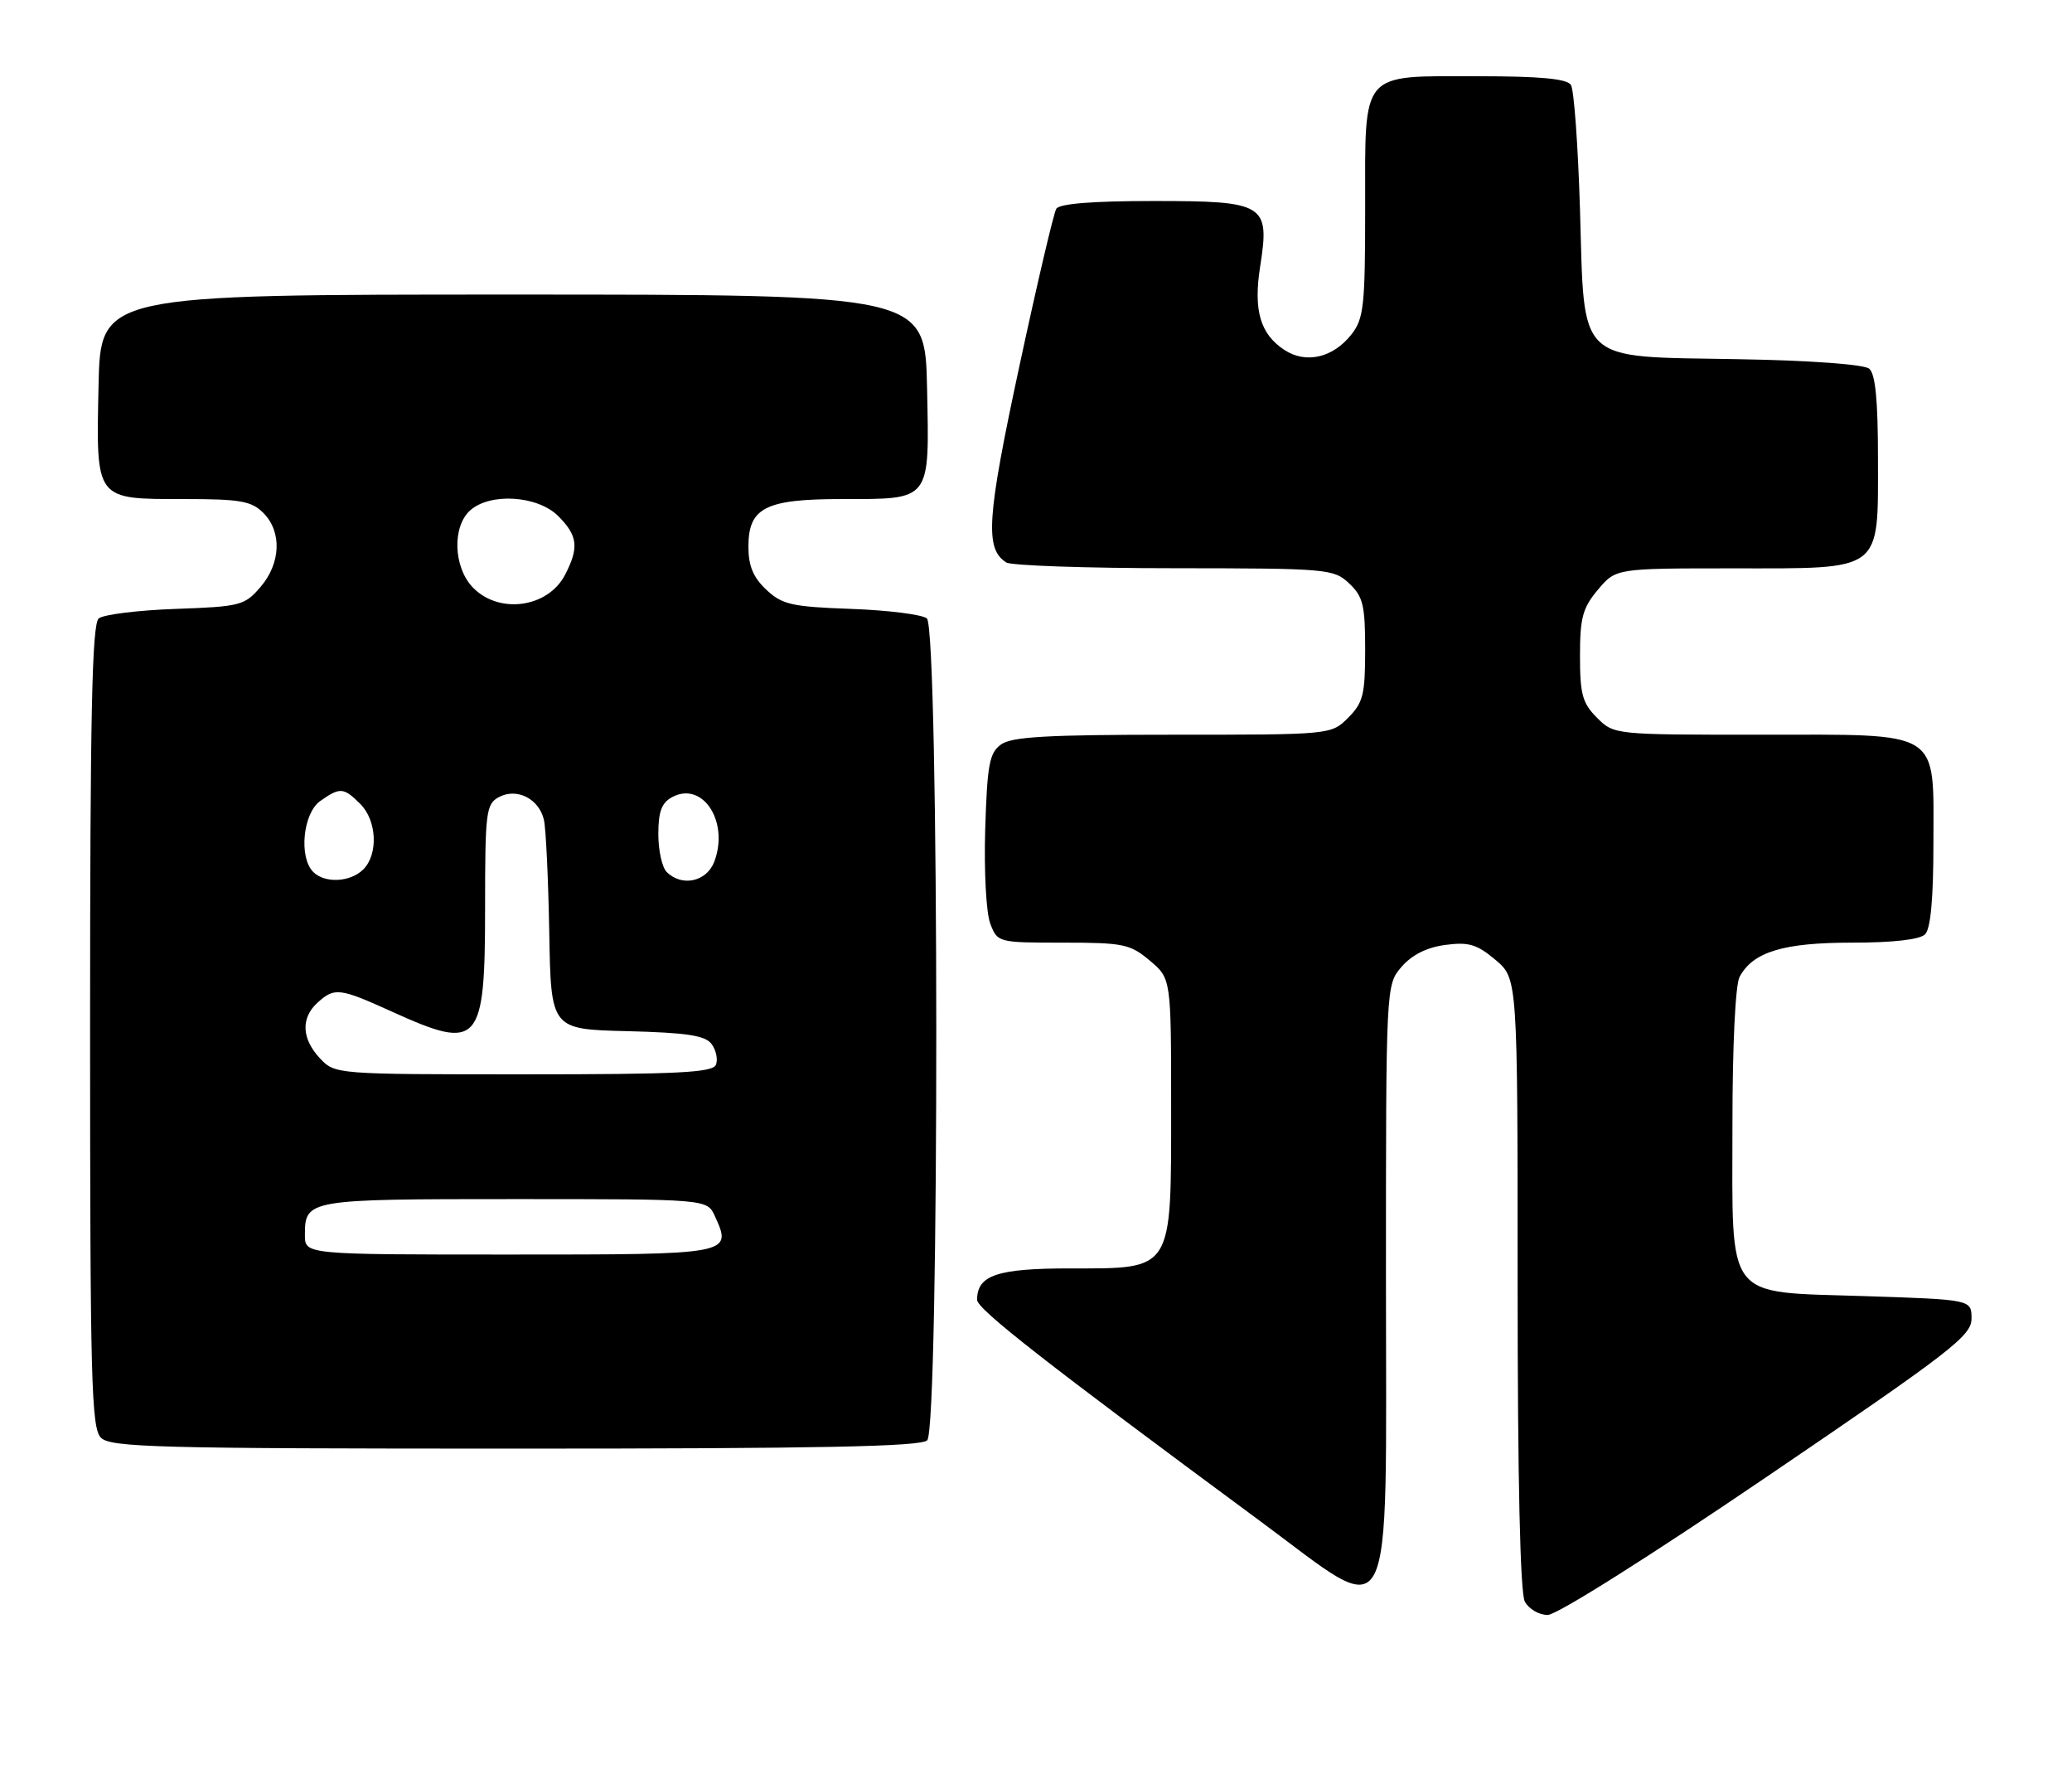 <?xml version="1.0" encoding="UTF-8" standalone="no"?>
<!DOCTYPE svg PUBLIC "-//W3C//DTD SVG 1.1//EN" "http://www.w3.org/Graphics/SVG/1.1/DTD/svg11.dtd" >
<svg xmlns="http://www.w3.org/2000/svg" xmlns:xlink="http://www.w3.org/1999/xlink" version="1.1" viewBox="0 0 299 256">
 <g >
 <path fill="currentColor"
d=" M 255.06 212.99 C 281.63 194.94 284.50 192.72 284.50 190.24 C 284.50 187.50 284.50 187.50 269.16 187.00 C 248.70 186.33 250.00 188.01 250.00 162.32 C 250.00 150.89 250.42 142.08 251.03 140.94 C 252.96 137.33 257.34 136.00 267.25 136.00 C 273.19 136.00 277.04 135.56 277.80 134.80 C 278.60 134.00 279.00 129.64 279.00 121.80 C 279.00 105.06 280.49 106.00 253.95 106.00 C 232.94 106.00 232.91 106.00 230.45 103.55 C 228.35 101.45 228.00 100.16 228.00 94.62 C 228.00 89.12 228.39 87.69 230.59 85.08 C 233.18 82.00 233.18 82.00 250.09 82.00 C 271.87 82.00 271.00 82.66 271.00 66.12 C 271.00 57.73 270.63 53.93 269.73 53.19 C 268.98 52.57 261.22 52.00 250.75 51.82 C 227.26 51.40 228.67 52.74 228.00 30.22 C 227.72 21.03 227.14 12.94 226.69 12.25 C 226.11 11.36 222.26 11.00 213.27 11.00 C 196.16 11.00 197.00 10.01 197.00 30.02 C 197.00 44.17 196.80 45.98 195.02 48.25 C 192.37 51.62 188.46 52.53 185.35 50.49 C 181.85 48.20 180.85 44.76 181.85 38.43 C 183.26 29.43 182.56 29.00 166.50 29.00 C 157.72 29.00 152.88 29.38 152.43 30.12 C 152.05 30.73 149.64 41.01 147.07 52.97 C 142.39 74.77 142.10 79.18 145.21 81.15 C 145.92 81.60 156.82 81.98 169.44 81.98 C 191.60 82.00 192.45 82.07 194.69 84.17 C 196.70 86.07 197.00 87.31 197.00 93.72 C 197.00 100.21 196.71 101.38 194.55 103.55 C 192.09 106.00 192.09 106.00 169.24 106.00 C 151.09 106.00 145.98 106.29 144.44 107.42 C 142.77 108.64 142.46 110.32 142.17 119.67 C 141.99 125.70 142.31 131.72 142.90 133.25 C 143.94 135.98 144.01 136.00 153.40 136.00 C 162.10 136.00 163.09 136.20 165.92 138.59 C 169.00 141.18 169.00 141.18 169.00 159.77 C 169.00 183.58 169.36 183.00 154.40 183.00 C 143.89 183.00 141.00 183.98 141.00 187.54 C 141.00 188.87 151.00 196.69 181.81 219.43 C 201.55 234.01 200.00 236.99 200.00 184.58 C 200.00 142.11 200.00 142.11 202.25 139.49 C 203.74 137.77 205.88 136.69 208.55 136.33 C 211.94 135.88 213.12 136.23 215.80 138.48 C 219.00 141.18 219.00 141.18 219.00 185.15 C 219.00 213.56 219.37 229.82 220.04 231.07 C 220.60 232.13 222.09 233.00 223.34 233.00 C 224.65 233.00 238.12 224.51 255.06 212.99 Z  M 133.80 207.80 C 135.58 206.02 135.53 90.68 133.75 89.22 C 133.06 88.66 128.15 88.04 122.83 87.85 C 114.23 87.54 112.87 87.23 110.58 85.08 C 108.69 83.30 108.00 81.64 108.00 78.88 C 108.00 73.24 110.43 72.00 121.53 72.00 C 134.43 72.00 134.12 72.40 133.78 55.99 C 133.50 42.50 133.50 42.50 74.00 42.50 C 14.50 42.50 14.50 42.50 14.22 55.65 C 13.87 72.27 13.66 72.00 26.57 72.00 C 34.67 72.00 36.28 72.28 38.00 74.00 C 40.71 76.71 40.53 81.27 37.59 84.69 C 35.30 87.36 34.68 87.52 25.34 87.85 C 19.93 88.04 14.94 88.66 14.25 89.22 C 13.28 90.02 13.00 103.02 13.00 148.05 C 13.00 199.27 13.18 206.04 14.57 207.43 C 15.96 208.82 22.77 209.00 74.37 209.00 C 118.33 209.00 132.89 208.71 133.80 207.80 Z  M 44.00 178.20 C 44.00 173.05 44.31 173.00 74.22 173.00 C 102.04 173.00 102.04 173.00 103.15 175.44 C 105.69 181.00 105.70 181.00 73.53 181.00 C 44.00 181.00 44.00 181.00 44.00 178.20 Z  M 46.17 152.69 C 43.52 149.86 43.39 146.86 45.83 144.65 C 48.28 142.43 48.99 142.52 56.66 146.00 C 69.17 151.67 70.00 150.73 70.00 130.96 C 70.00 117.09 70.14 116.00 72.00 115.00 C 74.58 113.62 77.78 115.23 78.49 118.28 C 78.78 119.50 79.12 126.80 79.26 134.50 C 79.50 148.50 79.50 148.50 90.50 148.77 C 99.12 148.99 101.76 149.39 102.68 150.62 C 103.33 151.49 103.62 152.83 103.32 153.60 C 102.88 154.75 98.00 155.00 75.57 155.00 C 48.41 155.00 48.34 154.99 46.17 152.69 Z  M 45.20 125.80 C 43.09 123.69 43.72 117.31 46.22 115.56 C 49.08 113.55 49.59 113.59 52.00 116.00 C 54.39 118.39 54.61 123.24 52.43 125.43 C 50.56 127.29 46.88 127.48 45.20 125.80 Z  M 96.20 125.80 C 95.54 125.14 95.00 122.68 95.00 120.34 C 95.00 117.09 95.48 115.81 97.00 115.00 C 101.41 112.64 105.26 118.56 103.07 124.33 C 101.97 127.22 98.39 127.99 96.20 125.80 Z  M 68.17 84.69 C 65.43 81.77 65.25 75.99 67.83 73.65 C 70.71 71.05 77.57 71.48 80.55 74.45 C 83.38 77.29 83.58 78.99 81.54 82.93 C 79.05 87.73 71.92 88.67 68.17 84.69 Z "/>
</g>
</svg>
